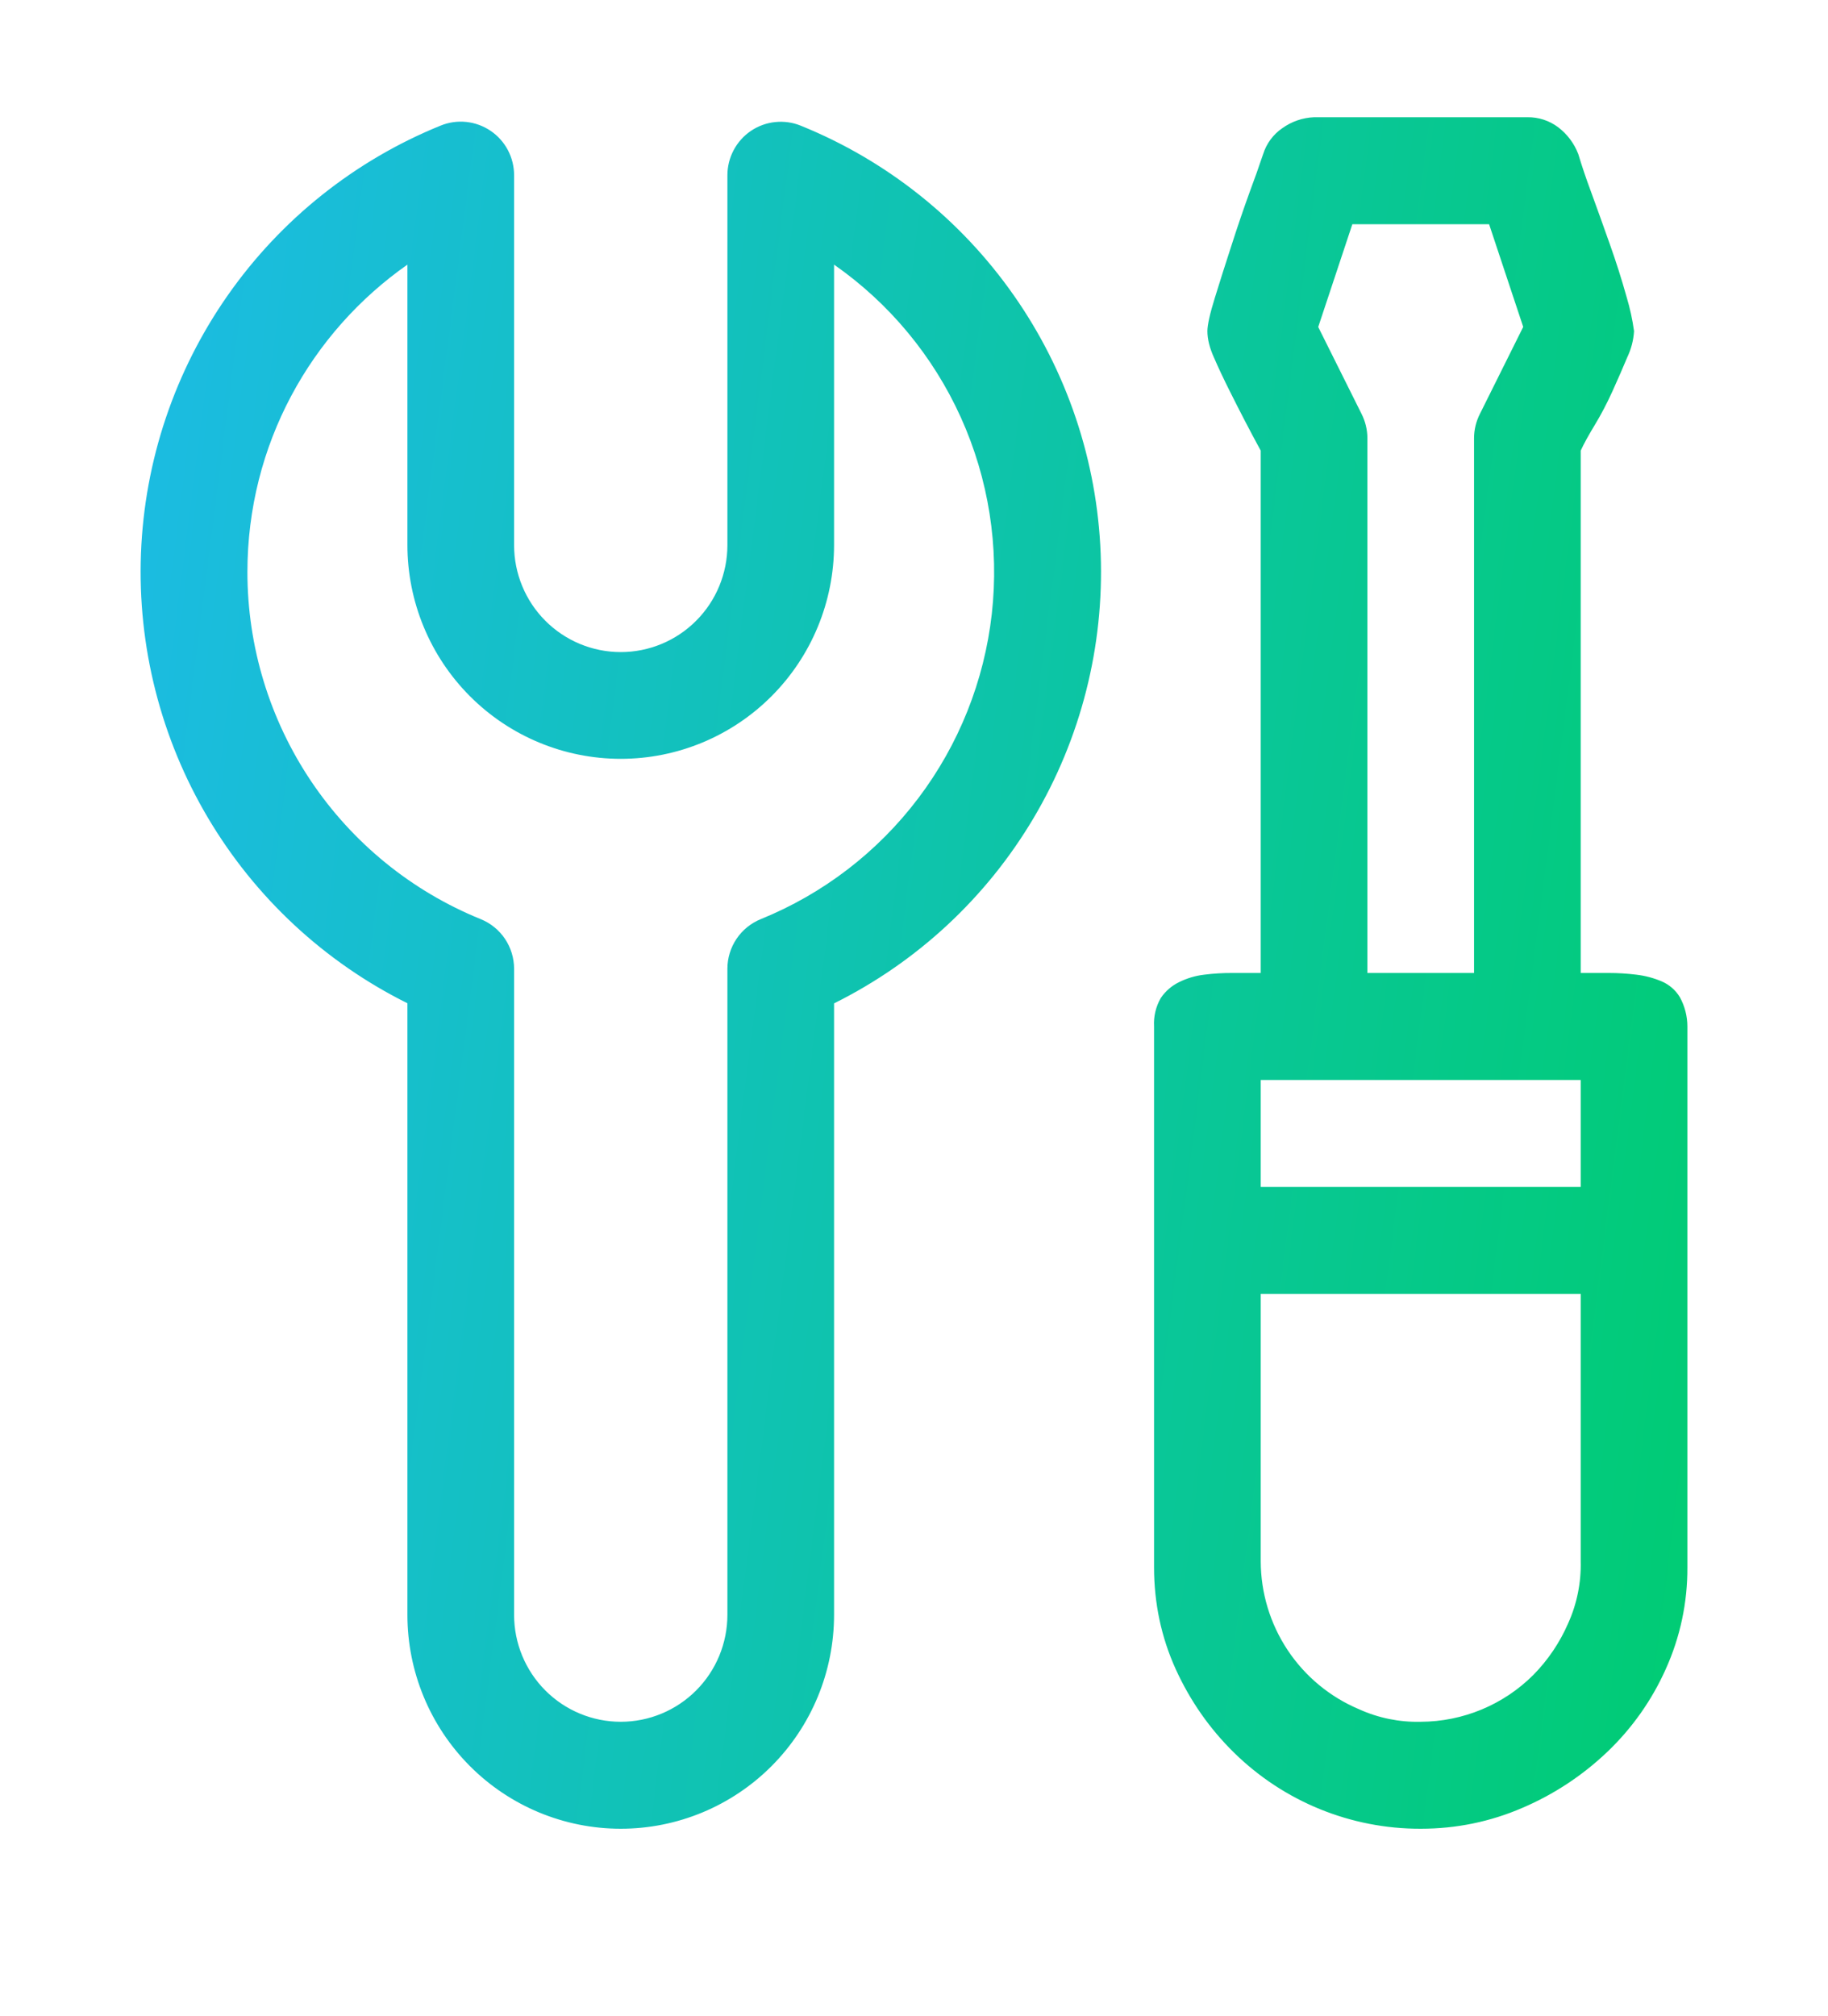 <svg width="78" height="86" viewBox="0 0 78 86" fill="none" xmlns="http://www.w3.org/2000/svg">
<path d="M72 66.845V43.781C71.999 43.346 71.89 42.918 71.681 42.536C71.499 42.232 71.224 41.994 70.898 41.856C70.557 41.712 70.197 41.617 69.829 41.573C69.441 41.525 69.05 41.5 68.659 41.5H67.448V19.221C67.59 18.911 67.794 18.546 68.054 18.117C68.313 17.689 68.564 17.214 68.8 16.694C69.037 16.169 69.251 15.681 69.437 15.234C69.603 14.886 69.7 14.51 69.724 14.125C69.657 13.631 69.55 13.143 69.406 12.665C69.194 11.907 68.955 11.157 68.691 10.416C68.422 9.654 68.149 8.893 67.872 8.135C67.679 7.619 67.503 7.097 67.344 6.57C67.17 6.117 66.874 5.722 66.488 5.429C66.109 5.144 65.647 4.993 65.173 5H56.07C55.584 5.02 55.114 5.182 54.718 5.466C54.329 5.731 54.041 6.12 53.899 6.57C53.718 7.107 53.529 7.641 53.33 8.171C53.056 8.927 52.797 9.687 52.552 10.452C52.288 11.26 52.051 12.008 51.837 12.702C51.624 13.386 51.519 13.865 51.519 14.125C51.519 14.458 51.61 14.837 51.806 15.266C51.992 15.695 52.215 16.169 52.479 16.694C52.903 17.544 53.341 18.387 53.795 19.221V41.5H52.584C52.181 41.498 51.778 41.522 51.378 41.573C51.006 41.617 50.644 41.725 50.308 41.892C49.994 42.045 49.726 42.278 49.53 42.568C49.318 42.936 49.219 43.357 49.243 43.781V66.845C49.243 68.387 49.553 69.838 50.167 71.193C50.786 72.548 51.614 73.734 52.657 74.756C54.784 76.844 57.645 78.009 60.621 78C62.137 78 63.584 77.703 64.959 77.11C66.301 76.537 67.529 75.728 68.586 74.719C69.637 73.717 70.483 72.519 71.076 71.193C71.694 69.828 72.009 68.344 72 66.845ZM62.897 41.5H58.346V18.688C58.345 18.328 58.259 17.973 58.096 17.652L56.248 13.947L57.704 9.563H63.539L64.995 13.943L63.148 17.652C62.984 17.973 62.898 18.328 62.897 18.688V41.5ZM53.795 50.625V46.063H67.448V50.625H53.795ZM67.448 55.188V66.594C67.47 67.502 67.288 68.403 66.916 69.231C66.559 70.055 66.053 70.805 65.423 71.444C64.147 72.716 62.421 73.432 60.621 73.438C59.716 73.46 58.816 73.278 57.991 72.904C56.75 72.382 55.691 71.505 54.944 70.383C54.198 69.26 53.798 67.942 53.795 66.594V55.188H67.448ZM21.936 7.473C21.936 7.099 21.845 6.731 21.67 6.4C21.495 6.07 21.242 5.788 20.932 5.579C20.623 5.37 20.267 5.24 19.896 5.201C19.525 5.162 19.15 5.215 18.804 5.356C15.144 6.84 11.99 9.353 9.721 12.592C7.452 15.831 6.165 19.658 6.015 23.613C5.865 27.568 6.858 31.483 8.875 34.885C10.892 38.287 13.847 41.033 17.384 42.791V68.875C17.384 71.295 18.343 73.616 20.05 75.327C21.757 77.039 24.073 78 26.487 78C28.901 78 31.216 77.039 32.923 75.327C34.63 73.616 35.589 71.295 35.589 68.875V42.796C39.128 41.039 42.085 38.294 44.103 34.891C46.121 31.488 47.115 27.573 46.965 23.618C46.815 19.662 45.528 15.834 43.257 12.595C40.987 9.355 37.831 6.843 34.169 5.361C33.824 5.22 33.449 5.167 33.078 5.206C32.706 5.244 32.351 5.374 32.041 5.583C31.732 5.792 31.479 6.075 31.304 6.405C31.129 6.735 31.038 7.104 31.038 7.478V23.25C31.038 24.46 30.559 25.621 29.705 26.476C28.852 27.332 27.694 27.813 26.487 27.813C25.28 27.813 24.122 27.332 23.268 26.476C22.415 25.621 21.936 24.46 21.936 23.25V7.473ZM10.557 24.4C10.557 18.971 13.256 14.18 17.384 11.287V23.241C17.384 25.661 18.343 27.982 20.05 29.693C21.757 31.405 24.073 32.366 26.487 32.366C28.901 32.366 31.216 31.405 32.923 29.693C34.63 27.982 35.589 25.661 35.589 23.241V11.287C37.946 12.932 39.815 15.184 41 17.806C42.184 20.427 42.64 23.321 42.32 26.181C41.999 29.041 40.913 31.762 39.177 34.054C37.441 36.347 35.12 38.126 32.458 39.205C32.039 39.376 31.68 39.668 31.427 40.044C31.174 40.42 31.038 40.864 31.038 41.318V68.875C31.038 70.085 30.559 71.246 29.705 72.101C28.852 72.957 27.694 73.438 26.487 73.438C25.28 73.438 24.122 72.957 23.268 72.101C22.415 71.246 21.936 70.085 21.936 68.875V41.318C21.935 40.864 21.8 40.42 21.547 40.044C21.294 39.668 20.935 39.376 20.515 39.205C17.572 38.011 15.052 35.964 13.277 33.324C11.503 30.684 10.556 27.574 10.557 24.391V24.4Z" fill="url(#paint0_linear_662_7528)"/>
<defs>
<linearGradient id="paint0_linear_662_7528" x1="-11.921" y1="62.897" x2="72.549" y2="73.706" gradientUnits="userSpaceOnUse">
<stop stop-color="#20B9F4"/>
<stop offset="1" stop-color="#00CC73"/>
</linearGradient>
</defs>
</svg>
